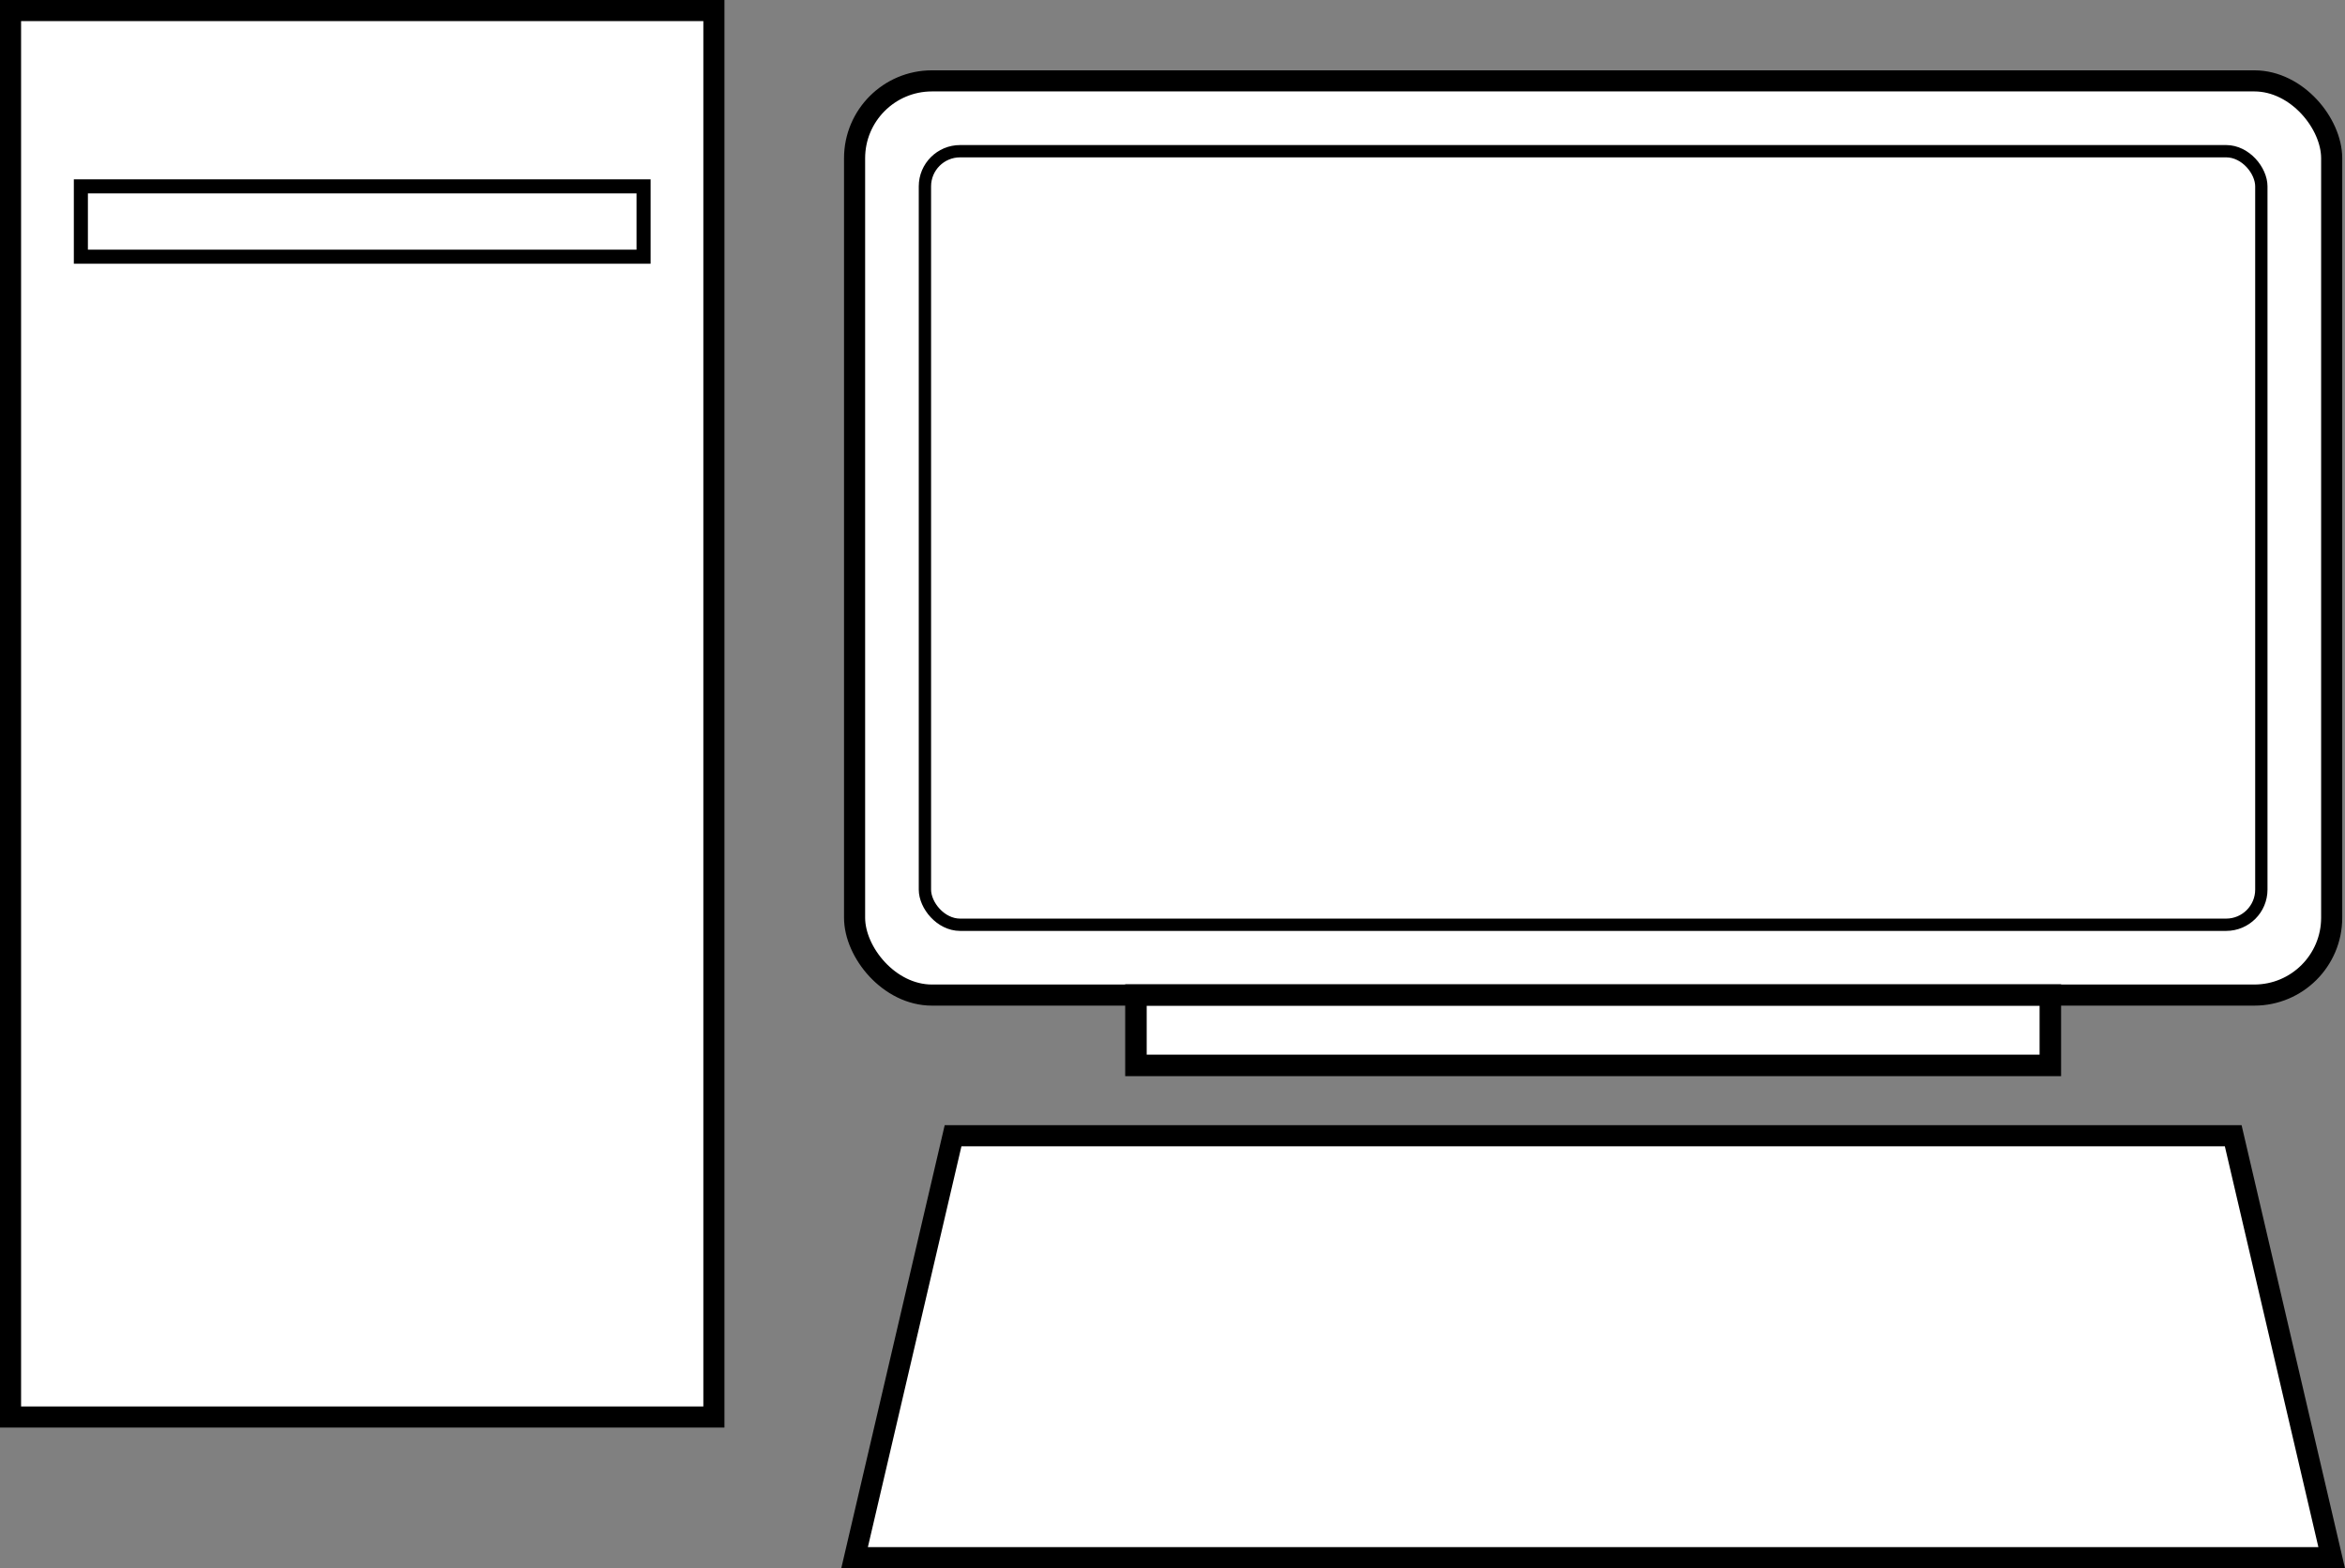 <?xml version="1.0" encoding="UTF-8" standalone="no"?>
<!-- Created with Inkscape (http://www.inkscape.org/) -->

<svg
   xmlns:dc="http://purl.org/dc/elements/1.1/"
   xmlns:cc="http://creativecommons.org/ns#"
   xmlns:rdf="http://www.w3.org/1999/02/22-rdf-syntax-ns#"
   xmlns:svg="http://www.w3.org/2000/svg"
   xmlns="http://www.w3.org/2000/svg"
   xmlns:sodipodi="http://sodipodi.sourceforge.net/DTD/sodipodi-0.dtd"
   xmlns:inkscape="http://www.inkscape.org/namespaces/inkscape"
   width="88.21mm"
   height="59.002mm"
   viewBox="0 0 88.21 59.002"
   version="1.1"
   id="svg2671"
   inkscape:version="0.92.4 (5da689c313, 2019-01-14)"
   sodipodi:docname="6-desktop-computer.svg"
   inkscape:export-filename="C:\Users\anton\Documents\GitHub\PatFigPublic\public\imgs\6-desktop-computer.png"
   inkscape:export-xdpi="96"
   inkscape:export-ydpi="96">
  <rect x="0" y="0" width="88.21" height="59.002" fill="#808080" stroke="none"/>
  <defs
     id="defs2665" />
  <sodipodi:namedview
     id="base"
     pagecolor="#ffffff"
     bordercolor="#666666"
     borderopacity="1.0"
     inkscape:pageopacity="0.0"
     inkscape:pageshadow="2"
     inkscape:zoom="1.1078927"
     inkscape:cx="127.02194"
     inkscape:cy="181.57213"
     inkscape:document-units="mm"
     inkscape:current-layer="layer1"
     showgrid="false"
     inkscape:window-width="1366"
     inkscape:window-height="705"
     inkscape:window-x="-8"
     inkscape:window-y="-8"
     inkscape:window-maximized="1" />
  <g
     inkscape:label="Layer 1"
     inkscape:groupmode="layer"
     id="layer1"
     transform="translate(-49.316,-136.794)">
    <rect
       style="opacity:1;fill:#ffffff;fill-opacity:1;stroke:#000000;stroke-width:0.794;stroke-miterlimit:4;stroke-dasharray:none;stroke-dashoffset:0;stroke-opacity:1"
       id="rect3294"
       width="55.563"
       height="34.396"
       x="81.462"
       y="139.837"
       ry="2.91" />
    <rect
       style="opacity:1;fill:#ffffff;fill-opacity:1;stroke:#000000;stroke-width:0.463;stroke-miterlimit:4;stroke-dasharray:none;stroke-dashoffset:0;stroke-opacity:1"
       id="rect3294-0"
       width="50.271"
       height="29.104"
       x="84.108"
       y="142.483"
       ry="1.323" />
    <rect
       style="opacity:1;fill:#ffffff;fill-opacity:1;stroke:#000000;stroke-width:0.809;stroke-miterlimit:4;stroke-dasharray:none;stroke-dashoffset:0;stroke-opacity:1"
       id="rect3316"
       width="34.396"
       height="2.646"
       x="92.046"
       y="174.233"
       ry="0" />
    <rect
       style="opacity:1;fill:#ffffff;fill-opacity:1;stroke:#000000;stroke-width:0.794;stroke-miterlimit:4;stroke-dasharray:none;stroke-dashoffset:0;stroke-opacity:1"
       id="rect3316-8"
       width="26.458"
       height="52.917"
       x="49.712"
       y="137.191"
       ry="0" />
    <rect
       style="opacity:1;fill:#ffffff;fill-opacity:1;stroke:#000000;stroke-width:0.529;stroke-miterlimit:4;stroke-dasharray:none;stroke-dashoffset:0;stroke-opacity:1"
       id="rect3316-8-3"
       width="21.167"
       height="2.646"
       x="52.358"
       y="143.806"
       ry="0" />
    <path
       style="opacity:1;fill:#ffffff;fill-opacity:1;stroke:#000000;stroke-width:0.794;stroke-miterlimit:4;stroke-dasharray:none;stroke-dashoffset:0;stroke-opacity:1"
       d="m 85.167,179.525 h 48.154 l 3.704,15.875 H 81.462 Z"
       id="rect3348"
       inkscape:connector-curvature="0"
       sodipodi:nodetypes="ccccc" />
  </g>
</svg>

